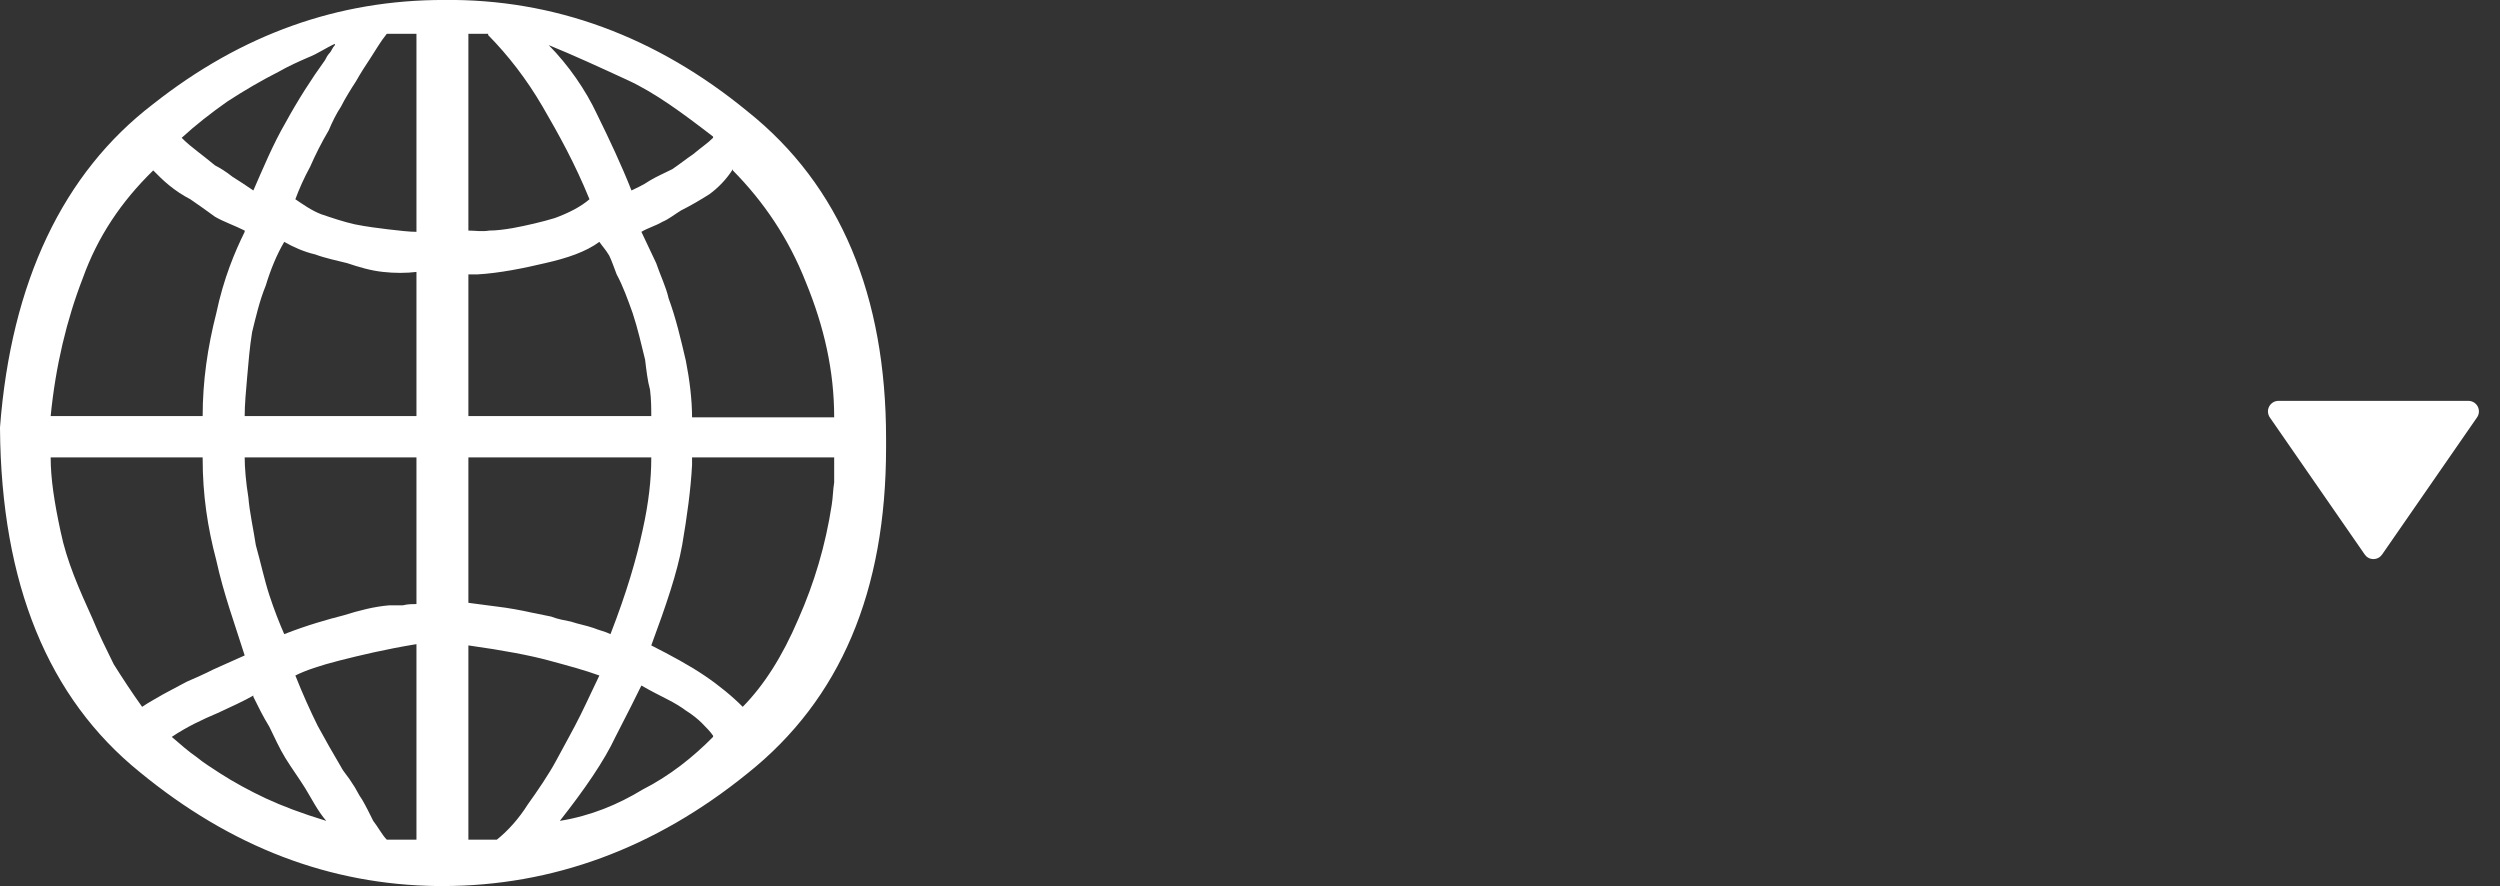 <svg width="79" height="28" viewBox="0 0 79 28" fill="none" xmlns="http://www.w3.org/2000/svg">
<rect x="0" y="0" width="79" height="28" fill="#333333" stroke="none"/>
<path d="M74.726 17.523C74.757 17.567 74.797 17.604 74.845 17.629C74.893 17.654 74.946 17.667 75 17.667C75.054 17.667 75.107 17.654 75.155 17.629C75.203 17.604 75.243 17.567 75.274 17.523L78.274 13.19C78.309 13.14 78.329 13.081 78.333 13.021C78.337 12.96 78.324 12.899 78.296 12.845C78.267 12.791 78.225 12.746 78.173 12.715C78.121 12.683 78.061 12.667 78 12.667H72C71.939 12.667 71.88 12.684 71.828 12.715C71.776 12.747 71.734 12.792 71.706 12.846C71.677 12.899 71.664 12.96 71.668 13.021C71.672 13.081 71.692 13.14 71.726 13.19L74.726 17.523Z" fill="white"/>
<g clip-path="url(#clip0)">
<path d="M0 13.544V13.504C0.351 8.91 1.992 5.464 4.842 3.286C7.654 1.068 10.7 -0.001 14.02 -0.001C17.495 -0.041 20.736 1.148 23.626 3.524C26.555 5.86 28 9.346 28 13.86V14.138C28 18.692 26.555 22.098 23.626 24.435C20.697 26.811 17.456 27.999 13.98 27.999H13.824C10.427 27.959 7.303 26.771 4.413 24.395C1.523 22.058 0.039 18.454 0 13.544ZM13.16 7.326V1.068H12.223C12.028 1.306 11.872 1.583 11.716 1.821C11.559 2.058 11.403 2.296 11.247 2.573C11.091 2.811 10.895 3.128 10.778 3.365C10.622 3.603 10.505 3.841 10.388 4.118C10.153 4.514 9.958 4.91 9.802 5.266C9.607 5.623 9.45 5.979 9.333 6.296C9.568 6.454 9.841 6.652 10.153 6.771C10.505 6.89 10.856 7.009 11.208 7.088C11.598 7.167 11.95 7.207 12.262 7.247C12.614 7.286 12.926 7.326 13.16 7.326ZM14.801 1.068V7.286C14.996 7.286 15.23 7.326 15.464 7.286C15.699 7.286 15.972 7.247 16.206 7.207C16.636 7.128 17.144 7.009 17.534 6.89C17.964 6.732 18.354 6.534 18.628 6.296C18.159 5.148 17.651 4.237 17.144 3.365C16.636 2.494 16.05 1.742 15.425 1.108V1.068H14.801ZM10.583 1.425V1.385C10.31 1.504 10.036 1.702 9.724 1.821C9.45 1.94 9.099 2.098 8.826 2.256C8.279 2.534 7.732 2.85 7.185 3.207C6.678 3.563 6.17 3.959 5.741 4.355C5.897 4.514 6.092 4.672 6.248 4.791C6.404 4.91 6.6 5.068 6.795 5.227C6.951 5.306 7.146 5.425 7.342 5.583C7.537 5.702 7.771 5.86 8.006 6.019C8.318 5.306 8.63 4.553 9.021 3.88C9.411 3.167 9.841 2.494 10.271 1.9C10.31 1.821 10.349 1.742 10.427 1.662C10.466 1.623 10.505 1.504 10.583 1.425ZM22.533 4.355V4.316C21.556 3.563 20.697 2.93 19.838 2.534C18.979 2.138 18.12 1.742 17.339 1.425C17.964 2.058 18.511 2.85 18.862 3.603C19.252 4.395 19.643 5.227 19.955 6.019C20.112 5.94 20.307 5.86 20.541 5.702C20.736 5.583 21.01 5.464 21.244 5.346C21.478 5.187 21.674 5.029 21.908 4.87C22.142 4.672 22.377 4.514 22.533 4.355ZM21.869 13.187H26.36C26.36 11.722 26.047 10.336 25.462 8.91C24.915 7.524 24.134 6.375 23.158 5.385V5.346C22.962 5.662 22.689 5.94 22.416 6.138C22.103 6.336 21.83 6.494 21.517 6.652C21.322 6.771 21.127 6.93 20.932 7.009C20.736 7.128 20.463 7.207 20.268 7.326C20.424 7.643 20.58 7.999 20.736 8.316C20.854 8.672 21.049 9.068 21.127 9.425C21.361 10.058 21.517 10.732 21.674 11.405C21.791 11.999 21.869 12.633 21.869 13.187ZM7.732 7.326V7.286C7.42 7.128 7.068 7.009 6.795 6.85C6.522 6.652 6.248 6.454 6.014 6.296C5.78 6.177 5.545 6.019 5.35 5.86C5.155 5.702 4.999 5.544 4.842 5.385C3.827 6.375 3.085 7.484 2.616 8.791C2.109 10.098 1.757 11.563 1.601 13.148H6.404C6.404 12.039 6.561 10.969 6.834 9.9C7.068 8.791 7.42 7.959 7.732 7.326ZM13.16 13.148V8.593C12.848 8.633 12.457 8.633 12.106 8.593C11.716 8.553 11.325 8.435 10.973 8.316C10.661 8.237 10.271 8.157 9.958 8.039C9.607 7.959 9.255 7.801 8.982 7.643C8.748 8.039 8.552 8.514 8.396 9.029C8.201 9.504 8.084 10.019 7.967 10.494C7.888 10.969 7.849 11.484 7.81 11.92C7.771 12.355 7.732 12.791 7.732 13.148H13.16ZM14.801 8.672V13.148H20.58C20.58 12.91 20.58 12.633 20.541 12.316C20.463 12.039 20.424 11.682 20.385 11.365C20.268 10.89 20.151 10.375 19.994 9.9C19.838 9.464 19.682 9.029 19.487 8.672C19.409 8.474 19.331 8.237 19.252 8.078C19.135 7.88 19.018 7.761 18.94 7.643C18.511 7.959 17.925 8.157 17.222 8.316C16.558 8.474 15.777 8.633 15.074 8.672H14.801ZM6.404 14.454H1.601C1.601 15.128 1.718 15.88 1.914 16.791C2.109 17.742 2.499 18.613 2.929 19.563C3.124 20.039 3.358 20.514 3.593 20.989C3.866 21.425 4.179 21.9 4.491 22.336C4.725 22.177 4.96 22.058 5.155 21.94C5.389 21.821 5.662 21.662 5.897 21.544C6.17 21.425 6.444 21.306 6.756 21.148C7.029 21.029 7.381 20.87 7.732 20.712C7.42 19.722 7.068 18.771 6.834 17.702C6.561 16.672 6.404 15.643 6.404 14.494V14.454ZM13.16 19.088V14.454H7.732C7.732 14.771 7.771 15.246 7.849 15.722C7.888 16.197 8.006 16.712 8.084 17.227C8.24 17.781 8.357 18.336 8.513 18.811C8.669 19.286 8.826 19.682 8.982 20.039C9.685 19.761 10.388 19.563 10.856 19.445C11.364 19.286 11.833 19.167 12.301 19.128H12.731C12.887 19.088 13.043 19.088 13.16 19.088ZM14.801 14.454V19.049C15.074 19.088 15.386 19.128 15.699 19.167C16.05 19.207 16.48 19.286 16.831 19.365L17.417 19.484C17.612 19.563 17.847 19.603 18.042 19.643C18.276 19.722 18.511 19.761 18.745 19.841C18.94 19.92 19.135 19.959 19.291 20.039C19.799 18.732 20.112 17.662 20.307 16.752C20.502 15.88 20.58 15.128 20.58 14.494V14.454H14.801ZM26.36 14.494V14.454H21.869V14.692C21.83 15.444 21.713 16.316 21.556 17.227C21.4 18.098 21.049 19.128 20.58 20.395C21.205 20.712 21.791 21.029 22.259 21.346C22.728 21.662 23.158 22.019 23.47 22.336C24.134 21.662 24.72 20.752 25.227 19.563C25.735 18.415 26.087 17.227 26.282 15.959C26.321 15.722 26.321 15.484 26.36 15.246V14.494ZM13.16 26.534V20.355C12.184 20.514 11.364 20.712 10.739 20.87C10.114 21.029 9.646 21.187 9.333 21.346C9.568 21.94 9.802 22.454 10.036 22.93C10.271 23.365 10.544 23.841 10.778 24.237C10.856 24.395 11.013 24.553 11.13 24.752C11.247 24.91 11.325 25.108 11.442 25.266C11.559 25.464 11.676 25.702 11.794 25.94C11.95 26.138 12.067 26.375 12.223 26.534H13.16ZM14.801 26.534H15.699C16.05 26.256 16.402 25.86 16.675 25.425C16.987 24.989 17.339 24.474 17.573 24.039C17.847 23.524 18.12 23.049 18.354 22.573C18.589 22.098 18.784 21.662 18.94 21.346C18.511 21.187 17.925 21.029 17.339 20.87C16.753 20.712 15.933 20.553 14.801 20.395V26.534ZM22.533 23.286V23.247C22.455 23.128 22.299 22.969 22.181 22.851C22.064 22.732 21.869 22.573 21.674 22.454C21.517 22.336 21.322 22.217 21.088 22.098C20.854 21.979 20.541 21.821 20.268 21.662C20.112 21.979 19.838 22.534 19.448 23.286C19.096 24.039 18.471 24.95 17.69 25.94C18.667 25.781 19.526 25.425 20.307 24.95C21.166 24.514 21.908 23.92 22.533 23.286ZM8.006 22.019V21.979C7.732 22.138 7.303 22.336 6.873 22.534C6.404 22.732 5.897 22.969 5.428 23.286C5.702 23.524 5.975 23.761 6.209 23.92C6.444 24.118 6.717 24.276 6.951 24.435C7.381 24.712 7.888 24.989 8.396 25.227C8.904 25.464 9.529 25.702 10.31 25.94C10.036 25.623 9.841 25.227 9.646 24.91C9.45 24.593 9.216 24.276 9.021 23.959C8.826 23.643 8.669 23.286 8.513 22.969C8.318 22.652 8.162 22.336 8.006 22.019Z" fill="white"/>
</g>
<defs>
<clipPath id="clip0">
<rect width="28" height="28" fill="white"/>
</clipPath>
</defs>
</svg>
